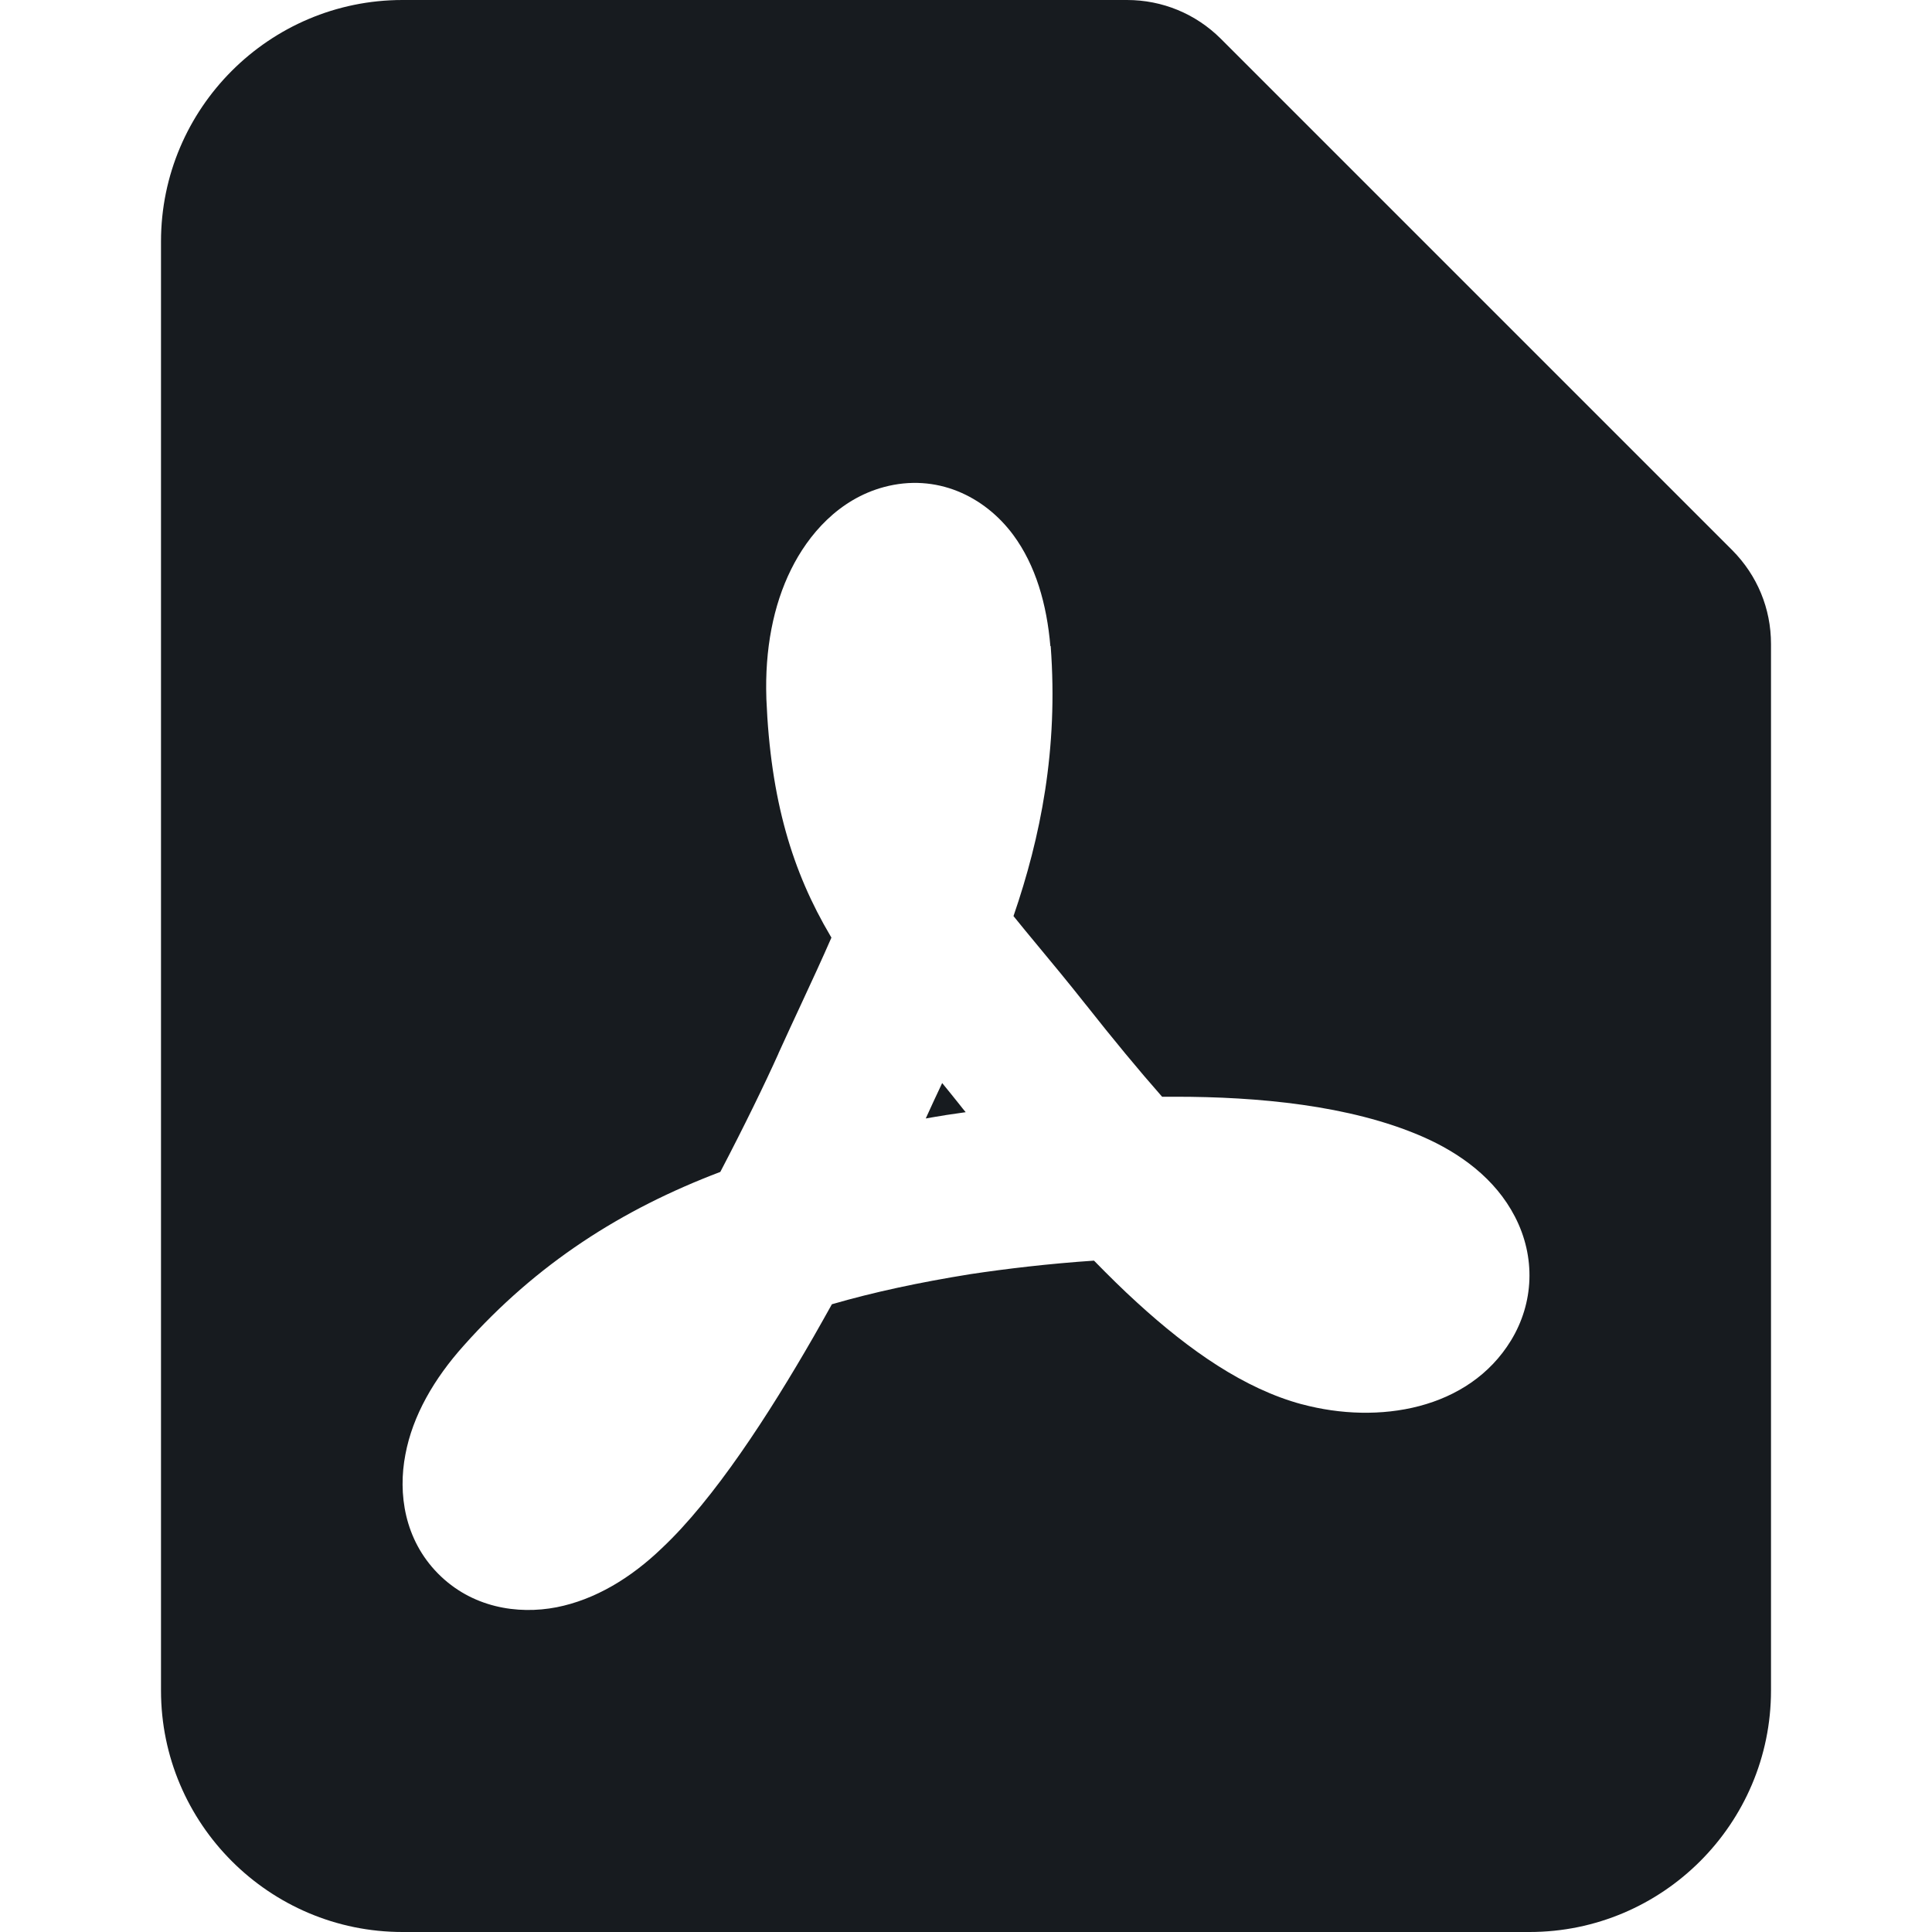 <?xml version="1.0" encoding="UTF-8"?>
<svg width="12px" height="12px" viewBox="0 0 12 12" version="1.1" xmlns="http://www.w3.org/2000/svg" xmlns:xlink="http://www.w3.org/1999/xlink">
    <!-- Generator: Sketch 60.1 (88133) - https://sketch.com -->
    <title>sources-and-media/file-pdf-active_12</title>
    <desc>Created with Sketch.</desc>
    <g id="sources-and-media/file-pdf-active_12" stroke="none" stroke-width="1" fill="none" fill-rule="evenodd">
        <path d="M10.759,3.417 L7.582,0.24 C7.426,0.085 7.219,0 7,0 L6,0 L2.5,0 C1.673,0 1,0.673 1,1.5 L1,10.5 C1,11.327 1.673,12 2.5,12 L9.5,12 C10.327,12 11,11.327 11,10.5 L11,4 C11,3.78 10.915,3.574 10.759,3.417 L10.759,3.417 Z M5.164,5.824 C5.163,5.821 5.161,5.818 5.159,5.815 C4.922,5.415 4.786,4.971 4.76,4.34 L4.76,4.336 L4.76,4.336 C4.75,4.036 4.802,3.761 4.914,3.536 C5.02,3.322 5.208,3.101 5.491,3.025 C5.816,2.938 6.114,3.081 6.293,3.322 C6.433,3.511 6.502,3.754 6.524,4.013 L6.526,4.013 C6.574,4.654 6.463,5.201 6.295,5.69 C6.341,5.747 6.391,5.808 6.446,5.874 C6.533,5.979 6.632,6.098 6.745,6.241 L6.746,6.242 C6.914,6.455 7.071,6.645 7.218,6.812 C7.245,6.812 7.273,6.812 7.301,6.812 C7.81,6.812 8.383,6.864 8.831,7.058 C9.071,7.162 9.288,7.322 9.409,7.556 C9.54,7.808 9.527,8.093 9.385,8.326 C9.122,8.756 8.563,8.85 8.086,8.722 L8.085,8.722 C7.73,8.626 7.39,8.39 7.061,8.089 C6.974,8.01 6.886,7.923 6.795,7.83 C6.513,7.849 6.246,7.881 6.027,7.914 C5.71,7.965 5.425,8.026 5.167,8.101 C5.129,8.169 5.091,8.237 5.052,8.305 C4.774,8.788 4.435,9.312 4.111,9.616 C3.919,9.801 3.696,9.936 3.457,9.983 C3.214,10.03 2.929,9.985 2.72,9.773 C2.512,9.562 2.471,9.277 2.518,9.034 C2.563,8.793 2.696,8.563 2.881,8.357 C3.334,7.848 3.862,7.511 4.474,7.279 C4.622,6.996 4.749,6.735 4.835,6.544 L4.835,6.543 C4.883,6.437 4.931,6.334 4.977,6.235 C5.043,6.093 5.106,5.957 5.164,5.824 Z M5.852,6.727 C5.817,6.801 5.783,6.874 5.75,6.947 C5.79,6.94 5.83,6.933 5.87,6.927 L5.874,6.926 L5.874,6.926 C5.913,6.92 5.955,6.914 5.998,6.908 C5.985,6.893 5.973,6.877 5.961,6.862 C5.925,6.817 5.889,6.772 5.852,6.727 Z" id="Shape" fill="#171B1F"></path>
    </g>
</svg>